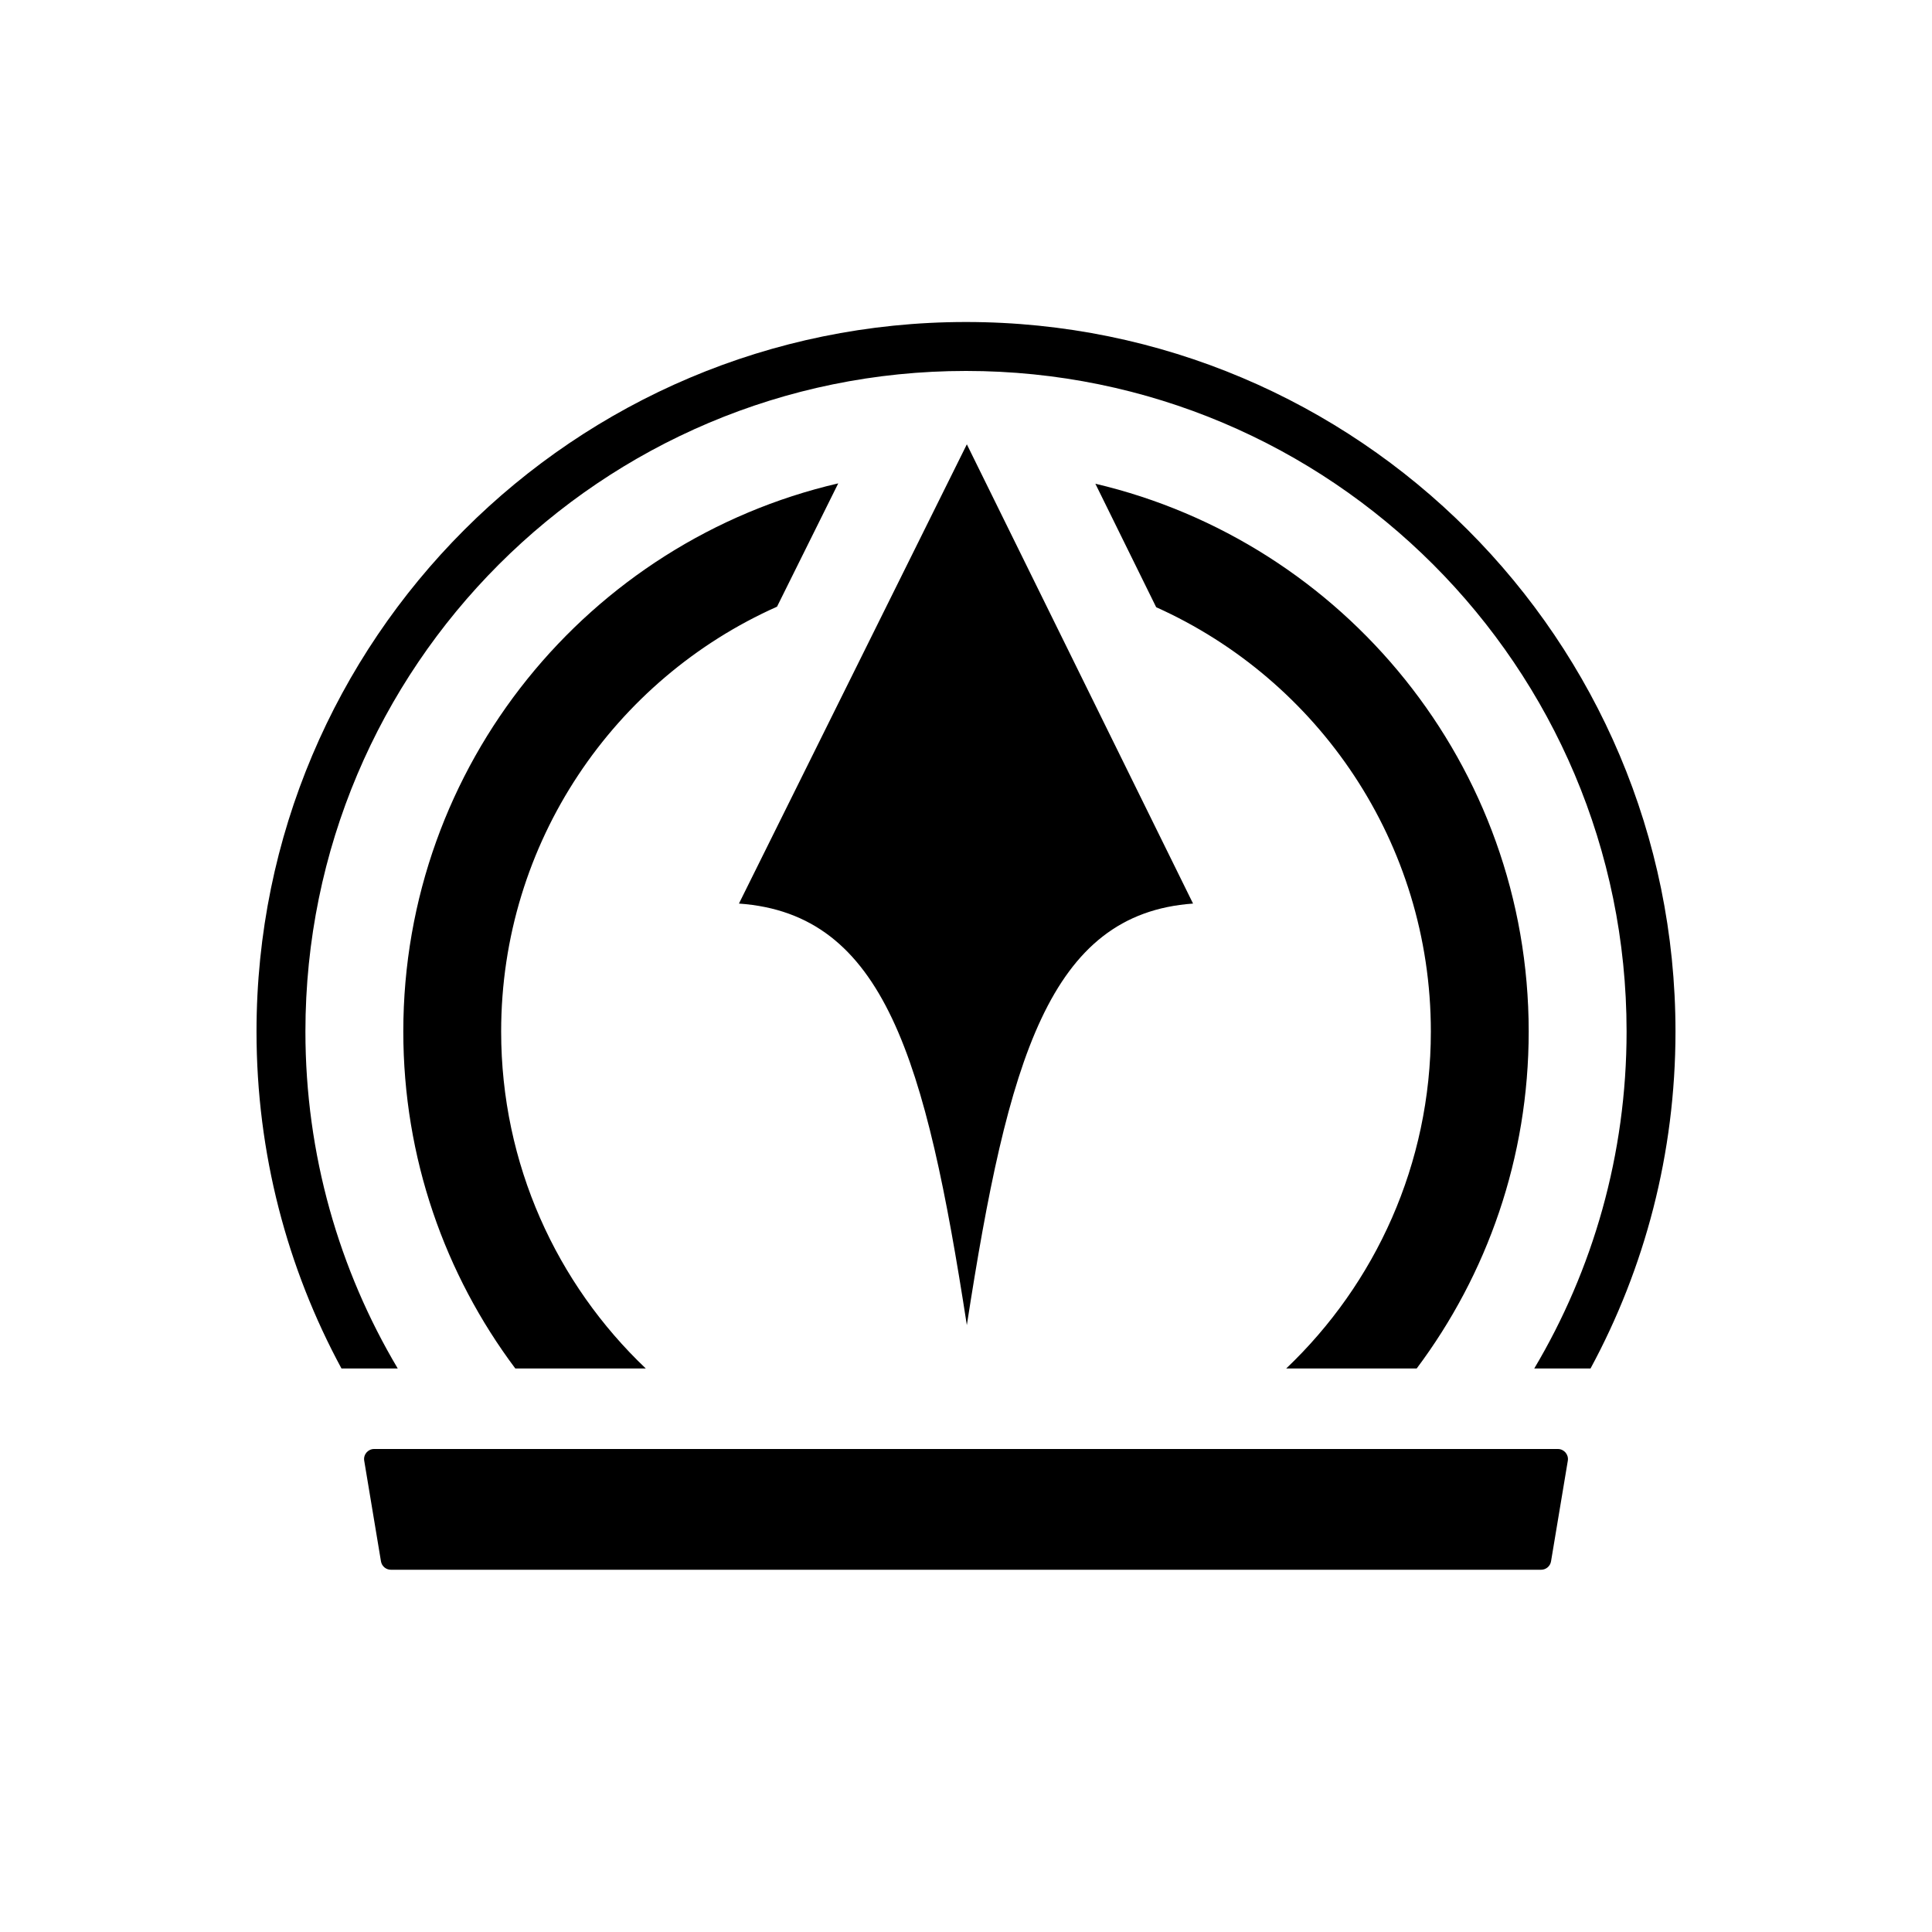 <svg xmlns="http://www.w3.org/2000/svg" viewBox="0 0 48 48" class="ability-icon createSvgIcon__Svg-sc-1l8xi8d-0 ldKivg"><title>Sova - Recon Bolt</title><path fill-rule="evenodd" clip-rule="evenodd" d="M40.412 25.628C40.412 28.686 39.575 31.549 38.118 34H39.516C40.863 31.509 41.627 28.658 41.627 25.628C41.627 15.892 33.735 8 24 8C14.265 8 6.373 15.892 6.373 25.628C6.373 28.658 7.137 31.509 8.484 34H9.882C8.425 31.549 7.588 28.686 7.588 25.628C7.588 16.564 14.936 9.216 24 9.216C33.064 9.216 40.412 16.564 40.412 25.628ZM37.98 25.628C37.98 28.768 36.945 31.666 35.197 34H31.955C34.169 31.896 35.549 28.923 35.549 25.628C35.549 20.932 32.747 16.892 28.725 15.086L27.214 12.018C33.386 13.47 37.98 19.012 37.98 25.628ZM10.02 25.628C10.02 28.768 11.055 31.666 12.803 34H16.045C13.831 31.896 12.451 28.923 12.451 25.628C12.451 20.921 15.267 16.872 19.305 15.073L20.826 12.009C14.634 13.447 10.02 18.998 10.02 25.628ZM24.021 32.922C25.043 26.323 26.065 22.704 29.641 22.449L24.021 11.039L18.359 22.449C21.978 22.704 23 26.323 24.021 32.922ZM9.295 36C9.141 36 9.023 36.139 9.049 36.291L9.465 38.791C9.485 38.912 9.59 39 9.712 39H38.288C38.41 39 38.515 38.912 38.535 38.791L38.952 36.291C38.977 36.139 38.859 36 38.705 36H9.295Z"/></svg>
